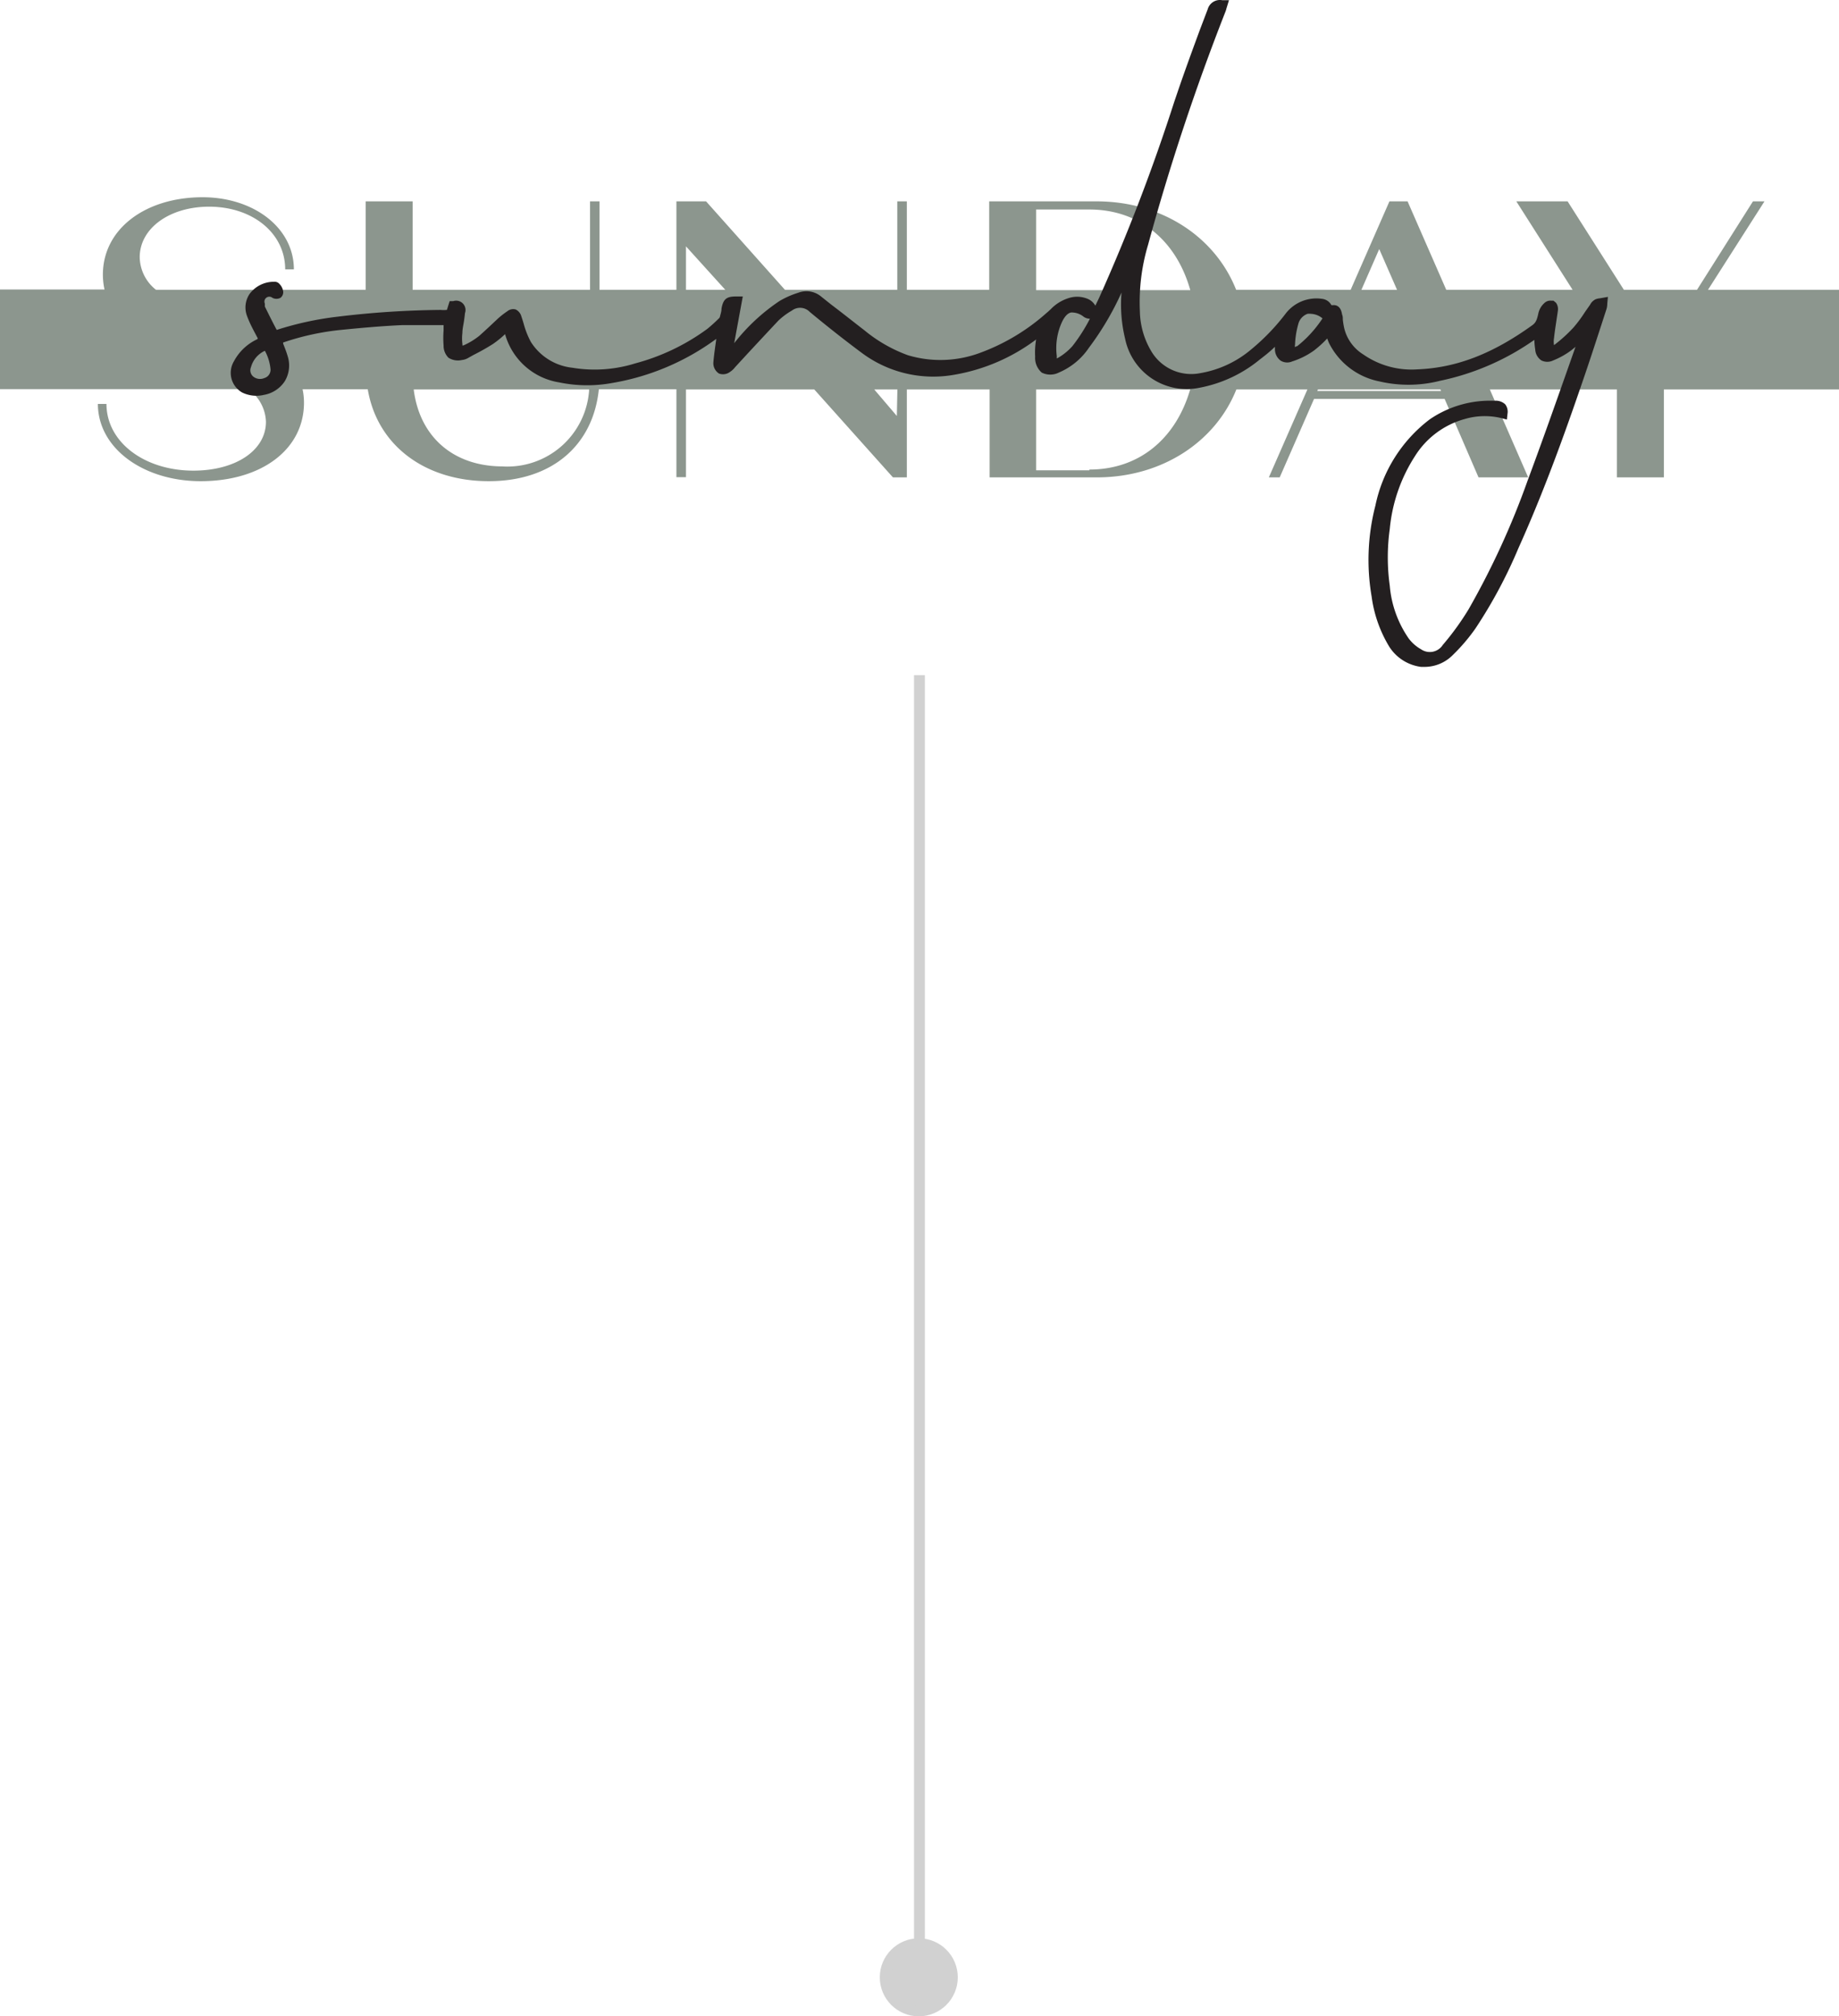 <svg id="Layer_1" data-name="Layer 1" xmlns="http://www.w3.org/2000/svg" viewBox="0 0 169.27 185.55"><defs><style>.cls-1{fill:#8c968e;}.cls-2{fill:#231f20;}.cls-3{fill:#f2f2f2;}.cls-3,.cls-4{stroke:#d1d1d1;stroke-miterlimit:10;}.cls-4{fill:#d1d1d1;}</style></defs><path class="cls-1" d="M186.8,35.39H174.74l5.2-8.14h-1.06l-5.15,8.14H167l-5.18-8.14h-4.72l5.18,8.14H150.65l-3.56-8.14h-1.67l-3.57,8.14H131.31c-1.91-4.84-6.81-8.14-12.86-8.14h-9.87v8.14H101V27.25h-.88v8.14H89.78l-7.26-8.14H79.79v8.14H72.71V27.25h-.87v8.14H55.51V27.25H51.19v8.14H31.89a3.9,3.9,0,0,1-1.5-3c0-2.65,2.73-4.65,6.39-4.65,4,0,7,2.44,7,5.77h.8c0-3.81-3.67-6.64-8.42-6.64C30.9,26.88,27,29.79,27,34a6.44,6.44,0,0,0,.15,1.36H17.53v9.17H40.37a3.82,3.82,0,0,1,1.64,3c0,2.65-2.8,4.5-6.68,4.5-4.5,0-8-2.62-8-6.14h-.79C26.55,50,30.76,53,36,53c5.59,0,9.51-2.91,9.51-7.23a6,6,0,0,0-.13-1.23h6C52.25,49.72,56.66,53,62.52,53s9.61-3.34,10.13-8.46h7.14v8.09h.88V44.56H92.48l7.24,8.09H101V44.56h7.62v8.09h9.87c6,0,10.92-3.28,12.84-8.09h6.54l-3.55,8.09h1l3.16-7.22H150.5l3.12,7.22h4.57l-3.53-8.09h11.7v8.09h4.32V44.56H186.8Zm-123,16.25c-4.55,0-7.65-2.73-8.19-7.08H71.76a7.54,7.54,0,0,1-8,7.08M80.67,35.39v-4l3.62,4ZM100.08,47,98,44.56h2.13ZM112.9,28h4.9c4.58,0,8,2.83,9.29,7.42H112.9Zm4.9,24h-4.9V44.56h14.18c-1.33,4.56-4.72,7.37-9.28,7.37m26.68-20.29,1.64,3.75h-3.28Zm5.69,13.06H138.78l.06-.14h11.27Z" transform="translate(-17.53 -8.72)"/><path class="cls-2" d="M164.31,36.31a1.08,1.08,0,0,0-.42.45l-.47.67a12,12,0,0,1-1.06,1.43,13.53,13.53,0,0,1-1.79,1.62v0a1.85,1.85,0,0,1,0-.65c.05-.47.12-.94.19-1.41s.11-.72.16-1.08a1,1,0,0,0-.17-.76l-.23-.19h-.2a.78.78,0,0,0-.63.21,1.8,1.8,0,0,0-.55.9c-.12.56-.21.89-.56,1.14-3.66,2.64-7,3.93-10.59,4.07A7.79,7.79,0,0,1,143,41.33a3.93,3.93,0,0,1-1.74-2.4,7,7,0,0,1-.13-.8c0-.16,0-.32-.07-.47-.11-.74-.51-.88-.81-.86h-.17v0a1.12,1.12,0,0,0-.86-.58,3.57,3.57,0,0,0-3.33,1.33,19.7,19.7,0,0,1-3.2,3.33A9.8,9.8,0,0,1,128,43.06a4.27,4.27,0,0,1-4.49-2,7.4,7.4,0,0,1-1.06-3.69,18.43,18.43,0,0,1,.75-6.11A210.53,210.53,0,0,1,130.3,9.86a2.29,2.29,0,0,0,.12-.37l.23-.75-.61,0a1.17,1.17,0,0,0-1.35.84L128,11.39c-.66,1.79-1.32,3.59-1.94,5.39l-.45,1.32a175.3,175.3,0,0,1-6.9,18l-.36.75a1.49,1.49,0,0,0-.58-.57,2.5,2.5,0,0,0-1.9-.12,3.85,3.85,0,0,0-1.61,1c-.13.12-.25.24-.39.35a19.05,19.05,0,0,1-6.13,3.68,10.45,10.45,0,0,1-6.64.22,13.56,13.56,0,0,1-4-2.29c-1-.77-2-1.57-3.06-2.37L93.1,36A2.11,2.11,0,0,0,91,35.66a8.2,8.2,0,0,0-1.72.76,18,18,0,0,0-4.17,3.88L85.9,36l-.54,0c-.84,0-1.25.12-1.42,1.13,0,.24-.08.48-.14.71a.26.26,0,0,1-.06.14,14.54,14.54,0,0,1-1.1,1A19.78,19.78,0,0,1,76,42.16a12.54,12.54,0,0,1-5.79.4,5.17,5.17,0,0,1-3.82-2.38,7.79,7.79,0,0,1-.65-1.64c-.07-.24-.14-.47-.22-.7A1,1,0,0,0,65,37.2a.85.85,0,0,0-.77.16,7.73,7.73,0,0,0-.85.66l-.64.6c-.35.33-.71.66-1.09,1a6.56,6.56,0,0,1-1.47.89l-.09,0a1.15,1.15,0,0,0,0-.14,4.14,4.14,0,0,1,0-1c0-.35.08-.69.13-1s.08-.56.11-.84a.86.86,0,0,0-1.08-1.1h-.33l-.1.31c-.07.23-.14.47-.16.5a3.54,3.54,0,0,1-.59,0,84,84,0,0,0-9.44.62A29.35,29.35,0,0,0,43,39.08c-.38-.71-.74-1.44-1.09-2.15,0,0,0-.1,0-.15v-.12a.45.45,0,0,1,.7-.53.8.8,0,0,0,.73,0,.65.65,0,0,0,.26-.53,1.18,1.18,0,0,0-.34-.74.56.56,0,0,0-.48-.21h-.08a2.77,2.77,0,0,0-2.19,1.11,2.22,2.22,0,0,0-.23,2.07,9.88,9.88,0,0,0,.41.94c.18.36.37.71.56,1.07l0,.07-.11.06a4.65,4.65,0,0,0-2.08,2,2.08,2.08,0,0,0,.76,2.87,3,3,0,0,0,2,.22,2.89,2.89,0,0,0,1.93-1.27A2.82,2.82,0,0,0,44,41.47c-.11-.38-.26-.75-.41-1.13l0-.1A23.85,23.85,0,0,1,49,39.07c1.51-.15,3.51-.34,5.5-.43,1,0,2,0,3,0h.86v0l0,.49a9,9,0,0,0,0,1.38,1.55,1.55,0,0,0,.45,1.13,1.62,1.62,0,0,0,1.23.21,1.44,1.44,0,0,0,.51-.15l.59-.33a19.94,19.94,0,0,0,1.77-1,9.3,9.3,0,0,0,1.11-.9A6.18,6.18,0,0,0,69,43.91a12.7,12.7,0,0,0,4.9.05,22.45,22.45,0,0,0,9.55-4.05V40c-.1.69-.2,1.39-.26,2.09a1.14,1.14,0,0,0,.51,1,1.05,1.05,0,0,0,1-.13,1.92,1.92,0,0,0,.5-.46l1.17-1.27c.93-1,1.86-2,2.8-3a6.42,6.42,0,0,1,1.25-.93,1.24,1.24,0,0,1,1.65.13c1.58,1.31,3.19,2.58,4.79,3.77a11,11,0,0,0,8.54,2,17.41,17.41,0,0,0,7.5-3.24l0,0a7.06,7.06,0,0,0-.09,1.58,1.79,1.79,0,0,0,.61,1.47A1.76,1.76,0,0,0,115,43a6.29,6.29,0,0,0,2.76-2.28,26.52,26.52,0,0,0,3-5.08,13.32,13.32,0,0,0,.33,4.25A5.79,5.79,0,0,0,128,44.39a12.29,12.29,0,0,0,5.48-2.58c.5-.38,1-.78,1.4-1.18,0,.07,0,.15,0,.22a1.31,1.31,0,0,0,.53,1.06,1.15,1.15,0,0,0,1.06.07,7.11,7.11,0,0,0,2-1,9.86,9.86,0,0,0,1.22-1.11l.15.38a6.62,6.62,0,0,0,4.66,3.57,11.81,11.81,0,0,0,5.59-.06,23.31,23.31,0,0,0,8.43-3.6l.24-.16a6.69,6.69,0,0,0,.08.89,1.29,1.29,0,0,0,.57,1,1.23,1.23,0,0,0,1.08,0,7.32,7.32,0,0,0,1.65-.92c.14-.11.28-.22.41-.34l-.93,2.64c-1.12,3.18-2.29,6.48-3.49,9.7a73.53,73.53,0,0,1-5.43,11.83,25,25,0,0,1-2.37,3.27,1.42,1.42,0,0,1-2,.4,3.68,3.68,0,0,1-1.14-1,10,10,0,0,1-1.74-4.85,19,19,0,0,1,0-5.22,14.9,14.9,0,0,1,2.33-6.72,7.86,7.86,0,0,1,4.57-3.4,6.52,6.52,0,0,1,3.35-.09l.53.14.06-.55a1.11,1.11,0,0,0-.22-.86,1.28,1.28,0,0,0-1-.32,9.82,9.82,0,0,0-5.94,1.71,13.34,13.34,0,0,0-5,7.93,19.93,19.93,0,0,0-.35,8.37,11.89,11.89,0,0,0,1.63,4.63,4.09,4.09,0,0,0,2.92,1.85l.37,0A3.65,3.65,0,0,0,151.25,69a16.88,16.88,0,0,0,2.09-2.45,44.31,44.31,0,0,0,3.95-7.38c2.39-5.3,4.33-10.73,5.91-15.35.58-1.68,1.13-3.37,1.68-5.06l.52-1.6a1.72,1.72,0,0,0,.07-.5l.06-.62-.73.13a1.38,1.38,0,0,0-.49.13m-27.43,4.27a1.56,1.56,0,0,1-.15.09.33.33,0,0,1,0-.2,8,8,0,0,1,.3-1.92,1.35,1.35,0,0,1,.85-.94,1.12,1.12,0,0,1,.32,0,1.77,1.77,0,0,1,1.06.42,11.63,11.63,0,0,1-.74,1,10.81,10.81,0,0,1-1.61,1.57M115,41.6l-.2.11,0-.23a5.78,5.78,0,0,1,.48-3.13c.24-.5.51-.8.82-.87a.63.63,0,0,1,.19,0,1.74,1.74,0,0,1,1,.4,1,1,0,0,0,.56.17,15.64,15.64,0,0,1-1.61,2.52A5.39,5.39,0,0,1,115,41.6M41.91,41a4.37,4.37,0,0,1,.52,1.69.79.79,0,0,1-.57.82,1,1,0,0,1-1-.12.75.75,0,0,1-.23-.88A2.34,2.34,0,0,1,41.91,41" transform="translate(-17.53 -8.72)"/><line class="cls-3" x1="84.63" y1="62.13" x2="84.63" y2="180.66"/><circle class="cls-4" cx="84.57" cy="181.96" r="3.09"/></svg>